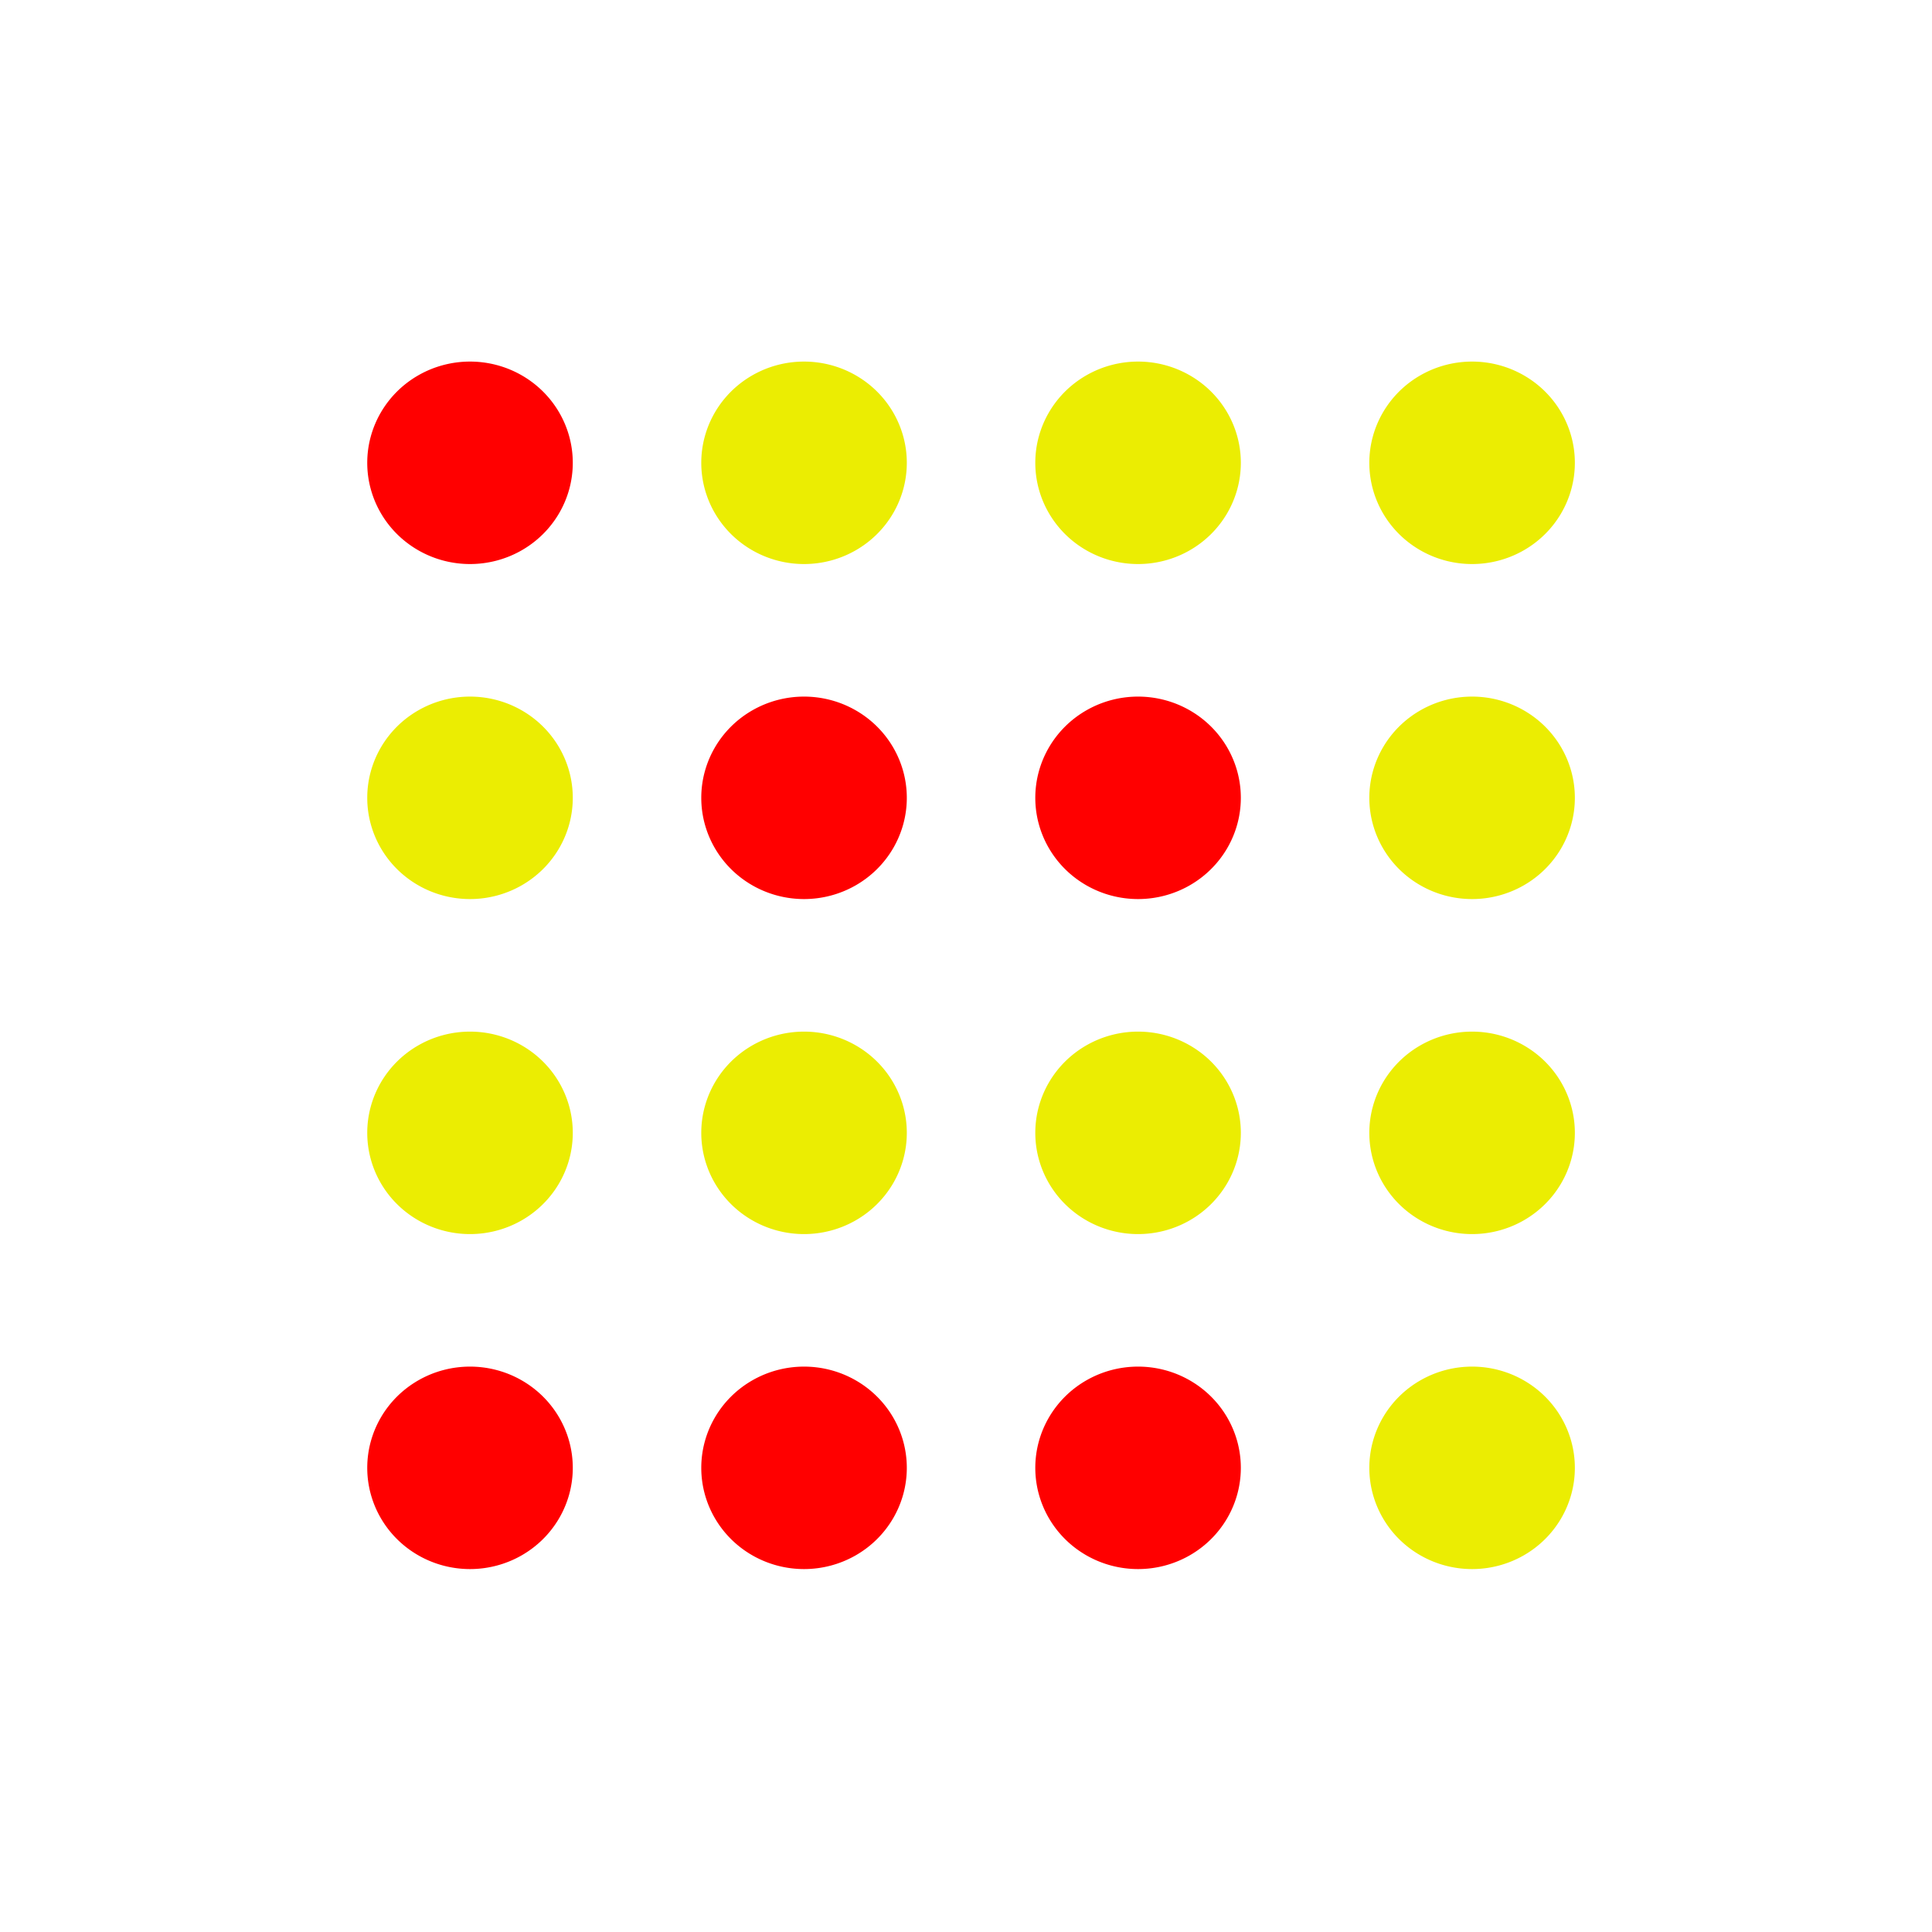 <?xml version="1.0" encoding="UTF-8" standalone="no"?>
<!-- Generator: Adobe Illustrator 17.0.1, SVG Export Plug-In . SVG Version: 6.00 Build 0)  -->

<svg
   version="1.1"
   id="Layer_1"
   x="0px"
   y="0px"
   width="64px"
   height="64px"
   viewBox="0 0 64 64"
   style="enable-background:new 0 0 64 64;"
   xml:space="preserve"
   xmlns="http://www.w3.org/2000/svg"
   xmlns:svg="http://www.w3.org/2000/svg"><defs
   id="defs13"><filter
     style="color-interpolation-filters:sRGB"
     id="filter2258-6"
     x="0"
     y="0"
     width="1"
     height="1"><feColorMatrix
       values="0.21 0.72 0.072 0 0 0.21 0.72 0.072 0 0 0.21 0.72 0.072 0 0 0 0 0 1 0 "
       id="feColorMatrix2256-8" /></filter><filter
     style="color-interpolation-filters:sRGB"
     id="filter2262-0"
     x="0"
     y="0"
     width="1"
     height="1"><feColorMatrix
       values="0.21 0.72 0.072 0 0 0.21 0.72 0.072 0 0 0.21 0.72 0.072 0 0 0 0 0 1 0 "
       id="feColorMatrix2260-6" /></filter><filter
     style="color-interpolation-filters:sRGB"
     id="filter2266-7"
     x="0"
     y="0"
     width="1"
     height="1"><feColorMatrix
       values="0.21 0.72 0.072 0 0 0.21 0.72 0.072 0 0 0.21 0.72 0.072 0 0 0 0 0 1 0 "
       id="feColorMatrix2264-3" /></filter><filter
     style="color-interpolation-filters:sRGB"
     id="filter2270-5"
     x="0"
     y="0"
     width="1"
     height="1"><feColorMatrix
       values="0.21 0.72 0.072 0 0 0.21 0.72 0.072 0 0 0.21 0.72 0.072 0 0 0 0 0 1 0 "
       id="feColorMatrix2268-0" /></filter><filter
     style="color-interpolation-filters:sRGB"
     id="filter2274-3"
     x="0"
     y="0"
     width="1"
     height="1"><feColorMatrix
       values="0.21 0.72 0.072 0 0 0.21 0.72 0.072 0 0 0.21 0.72 0.072 0 0 0 0 0 1 0 "
       id="feColorMatrix2272-9" /></filter><filter
     style="color-interpolation-filters:sRGB"
     id="filter2278-5"
     x="0"
     y="0"
     width="1"
     height="1"><feColorMatrix
       values="0.21 0.72 0.072 0 0 0.21 0.72 0.072 0 0 0.21 0.72 0.072 0 0 0 0 0 1 0 "
       id="feColorMatrix2276-5" /></filter><filter
     style="color-interpolation-filters:sRGB"
     id="filter2282-0"
     x="0"
     y="0"
     width="1"
     height="1"><feColorMatrix
       values="0.21 0.72 0.072 0 0 0.21 0.72 0.072 0 0 0.21 0.72 0.072 0 0 0 0 0 1 0 "
       id="feColorMatrix2280-8" /></filter><filter
     style="color-interpolation-filters:sRGB"
     id="filter2286-8"
     x="0"
     y="0"
     width="1"
     height="1"><feColorMatrix
       values="0.21 0.72 0.072 0 0 0.21 0.72 0.072 0 0 0.21 0.72 0.072 0 0 0 0 0 1 0 "
       id="feColorMatrix2284-3" /></filter><filter
     style="color-interpolation-filters:sRGB"
     id="filter2290-1"
     x="0"
     y="0"
     width="1"
     height="1"><feColorMatrix
       values="0.21 0.72 0.072 0 0 0.21 0.72 0.072 0 0 0.21 0.72 0.072 0 0 0 0 0 1 0 "
       id="feColorMatrix2288-6" /></filter><filter
     style="color-interpolation-filters:sRGB"
     id="filter2294-1"
     x="0"
     y="0"
     width="1"
     height="1"><feColorMatrix
       values="0.21 0.72 0.072 0 0 0.21 0.72 0.072 0 0 0.21 0.72 0.072 0 0 0 0 0 1 0 "
       id="feColorMatrix2292-1" /></filter><filter
     style="color-interpolation-filters:sRGB"
     id="filter2298-9"
     x="0"
     y="0"
     width="1"
     height="1"><feColorMatrix
       values="0.21 0.72 0.072 0 0 0.21 0.72 0.072 0 0 0.21 0.72 0.072 0 0 0 0 0 1 0 "
       id="feColorMatrix2296-8" /></filter><filter
     style="color-interpolation-filters:sRGB"
     id="filter2302-5"
     x="0"
     y="0"
     width="1"
     height="1"><feColorMatrix
       values="0.21 0.72 0.072 0 0 0.21 0.72 0.072 0 0 0.21 0.72 0.072 0 0 0 0 0 1 0 "
       id="feColorMatrix2300-9" /></filter><filter
     style="color-interpolation-filters:sRGB"
     id="filter2306-9"
     x="0"
     y="0"
     width="1"
     height="1"><feColorMatrix
       values="0.21 0.72 0.072 0 0 0.21 0.72 0.072 0 0 0.21 0.72 0.072 0 0 0 0 0 1 0 "
       id="feColorMatrix2304-8" /></filter><filter
     style="color-interpolation-filters:sRGB"
     id="filter2310-4"
     x="0"
     y="0"
     width="1"
     height="1"><feColorMatrix
       values="0.21 0.72 0.072 0 0 0.21 0.72 0.072 0 0 0.21 0.72 0.072 0 0 0 0 0 1 0 "
       id="feColorMatrix2308-3" /></filter><filter
     style="color-interpolation-filters:sRGB"
     id="filter2314-0"
     x="0"
     y="0"
     width="1"
     height="1"><feColorMatrix
       values="0.21 0.72 0.072 0 0 0.21 0.72 0.072 0 0 0.21 0.72 0.072 0 0 0 0 0 1 0 "
       id="feColorMatrix2312-8" /></filter><filter
     style="color-interpolation-filters:sRGB"
     id="filter2318-2"
     x="0"
     y="0"
     width="1"
     height="1"><feColorMatrix
       values="0.21 0.72 0.072 0 0 0.21 0.72 0.072 0 0 0.21 0.72 0.072 0 0 0 0 0 1 0 "
       id="feColorMatrix2316-5" /></filter></defs>
<g
   id="icon-m-battery">
	<rect
   id="icon-m-battery_1_"
   style="opacity:0;fill:#ffffff"
   width="64"
   height="64"
   x="0"
   y="0" />
	
	<g
   style="opacity:0.6"
   id="g7"
   transform="matrix(1.136,0,0,1.136,-4.364,-4.364)">
		<path
   style="fill:#ffffff"
   d="M 49.729,54 H 14.272 C 11.917,54 10,52.083 10,49.728 V 14.272 C 10,11.917 11.917,10 14.272,10 H 49.729 C 52.084,10 54,11.917 54,14.272 V 49.727 C 54,52.083 52.084,54 49.729,54 Z M 14.272,12 C 13.019,12 12,13.02 12,14.272 V 49.727 C 12,50.98 13.019,52 14.272,52 H 49.729 C 50.981,52 52,50.98 52,49.728 V 14.272 C 52,13.02 50.981,12 49.729,12 Z"
   id="path5" />
	</g>
<path
   d="m 348.882,513.227 a 2.423,2.423 0 1 1 -4.846,0 2.423,2.423 0 1 1 4.846,0 z"
   transform="matrix(1.405,0,0,1.384,-471.205,-694.975)"
   id="path3822-6"
   style="fill:#ff0000;fill-opacity:1;stroke:none;filter:url(#filter2318-2)" /><path
   d="m 348.882,513.227 a 2.423,2.423 0 1 1 -4.846,0 2.423,2.423 0 1 1 4.846,0 z"
   transform="matrix(1.405,0,0,1.384,-471.205,-683.877)"
   id="path3824-8"
   style="fill:#ebed02;fill-opacity:1;stroke:none;filter:url(#filter2314-0)" /><path
   d="m 348.882,513.227 a 2.423,2.423 0 1 1 -4.846,0 2.423,2.423 0 1 1 4.846,0 z"
   transform="matrix(1.405,0,0,1.384,-471.205,-672.779)"
   id="path3826-2"
   style="fill:#ebed02;fill-opacity:1;stroke:none;filter:url(#filter2310-4)" /><path
   d="m 348.882,513.227 a 2.423,2.423 0 1 1 -4.846,0 2.423,2.423 0 1 1 4.846,0 z"
   transform="matrix(1.405,0,0,1.384,-471.205,-661.682)"
   id="path3828-5"
   style="fill:#ff0000;fill-opacity:1;stroke:none;filter:url(#filter2306-9)" /><path
   d="m 348.882,513.227 a 2.423,2.423 0 1 1 -4.846,0 2.423,2.423 0 1 1 4.846,0 z"
   transform="matrix(1.405,0,0,1.384,-460.14,-694.975)"
   id="path3865-4"
   style="fill:#ebed02;fill-opacity:1;stroke:none;filter:url(#filter2302-5)" /><path
   d="m 348.882,513.227 a 2.423,2.423 0 1 1 -4.846,0 2.423,2.423 0 1 1 4.846,0 z"
   transform="matrix(1.405,0,0,1.384,-460.14,-683.877)"
   id="path3867-1"
   style="fill:#ff0000;fill-opacity:1;stroke:none;filter:url(#filter2298-9)" /><path
   d="m 348.882,513.227 a 2.423,2.423 0 1 1 -4.846,0 2.423,2.423 0 1 1 4.846,0 z"
   transform="matrix(1.405,0,0,1.384,-460.14,-672.779)"
   id="path3869-9"
   style="fill:#ebed02;fill-opacity:1;stroke:none;filter:url(#filter2294-1)" /><path
   d="m 348.882,513.227 a 2.423,2.423 0 1 1 -4.846,0 2.423,2.423 0 1 1 4.846,0 z"
   transform="matrix(1.405,0,0,1.384,-460.14,-661.682)"
   id="path3871-2"
   style="fill:#ff0000;fill-opacity:1;stroke:none;filter:url(#filter2290-1)" /><path
   d="m 348.882,513.227 a 2.423,2.423 0 1 1 -4.846,0 2.423,2.423 0 1 1 4.846,0 z"
   transform="matrix(1.405,0,0,1.384,-449.075,-694.975)"
   id="path3873-6"
   style="fill:#ebed02;fill-opacity:1;stroke:none;filter:url(#filter2286-8)" /><path
   d="m 348.882,513.227 a 2.423,2.423 0 1 1 -4.846,0 2.423,2.423 0 1 1 4.846,0 z"
   transform="matrix(1.405,0,0,1.384,-449.075,-683.877)"
   id="path3875-4"
   style="fill:#ff0000;fill-opacity:1;stroke:none;filter:url(#filter2282-0)" /><path
   d="m 348.882,513.227 a 2.423,2.423 0 1 1 -4.846,0 2.423,2.423 0 1 1 4.846,0 z"
   transform="matrix(1.405,0,0,1.384,-449.075,-672.779)"
   id="path3877-3"
   style="fill:#ebed02;fill-opacity:1;stroke:none;filter:url(#filter2278-5)" /><path
   d="m 348.882,513.227 a 2.423,2.423 0 1 1 -4.846,0 2.423,2.423 0 1 1 4.846,0 z"
   transform="matrix(1.405,0,0,1.384,-449.075,-661.682)"
   id="path3879-1"
   style="fill:#ff0000;fill-opacity:1;stroke:none;filter:url(#filter2274-3)" /><path
   d="m 348.882,513.227 a 2.423,2.423 0 1 1 -4.846,0 2.423,2.423 0 1 1 4.846,0 z"
   transform="matrix(1.405,0,0,1.384,-438.01,-694.975)"
   id="path3881-6"
   style="fill:#ebed02;fill-opacity:1;stroke:none;filter:url(#filter2270-5)" /><path
   d="m 348.882,513.227 a 2.423,2.423 0 1 1 -4.846,0 2.423,2.423 0 1 1 4.846,0 z"
   transform="matrix(1.405,0,0,1.384,-438.01,-683.877)"
   id="path3883-5"
   style="fill:#ebed02;fill-opacity:1;stroke:none;filter:url(#filter2266-7)" /><path
   d="m 348.882,513.227 a 2.423,2.423 0 1 1 -4.846,0 2.423,2.423 0 1 1 4.846,0 z"
   transform="matrix(1.405,0,0,1.384,-438.01,-672.779)"
   id="path3885-1"
   style="fill:#ebed02;fill-opacity:1;stroke:none;filter:url(#filter2262-0)" /><path
   d="m 348.882,513.227 a 2.423,2.423 0 1 1 -4.846,0 2.423,2.423 0 1 1 4.846,0 z"
   transform="matrix(1.405,0,0,1.384,-438.01,-661.682)"
   id="path3887-9"
   style="fill:#ebed02;fill-opacity:1;stroke:none;filter:url(#filter2258-6)" /></g>
</svg>
